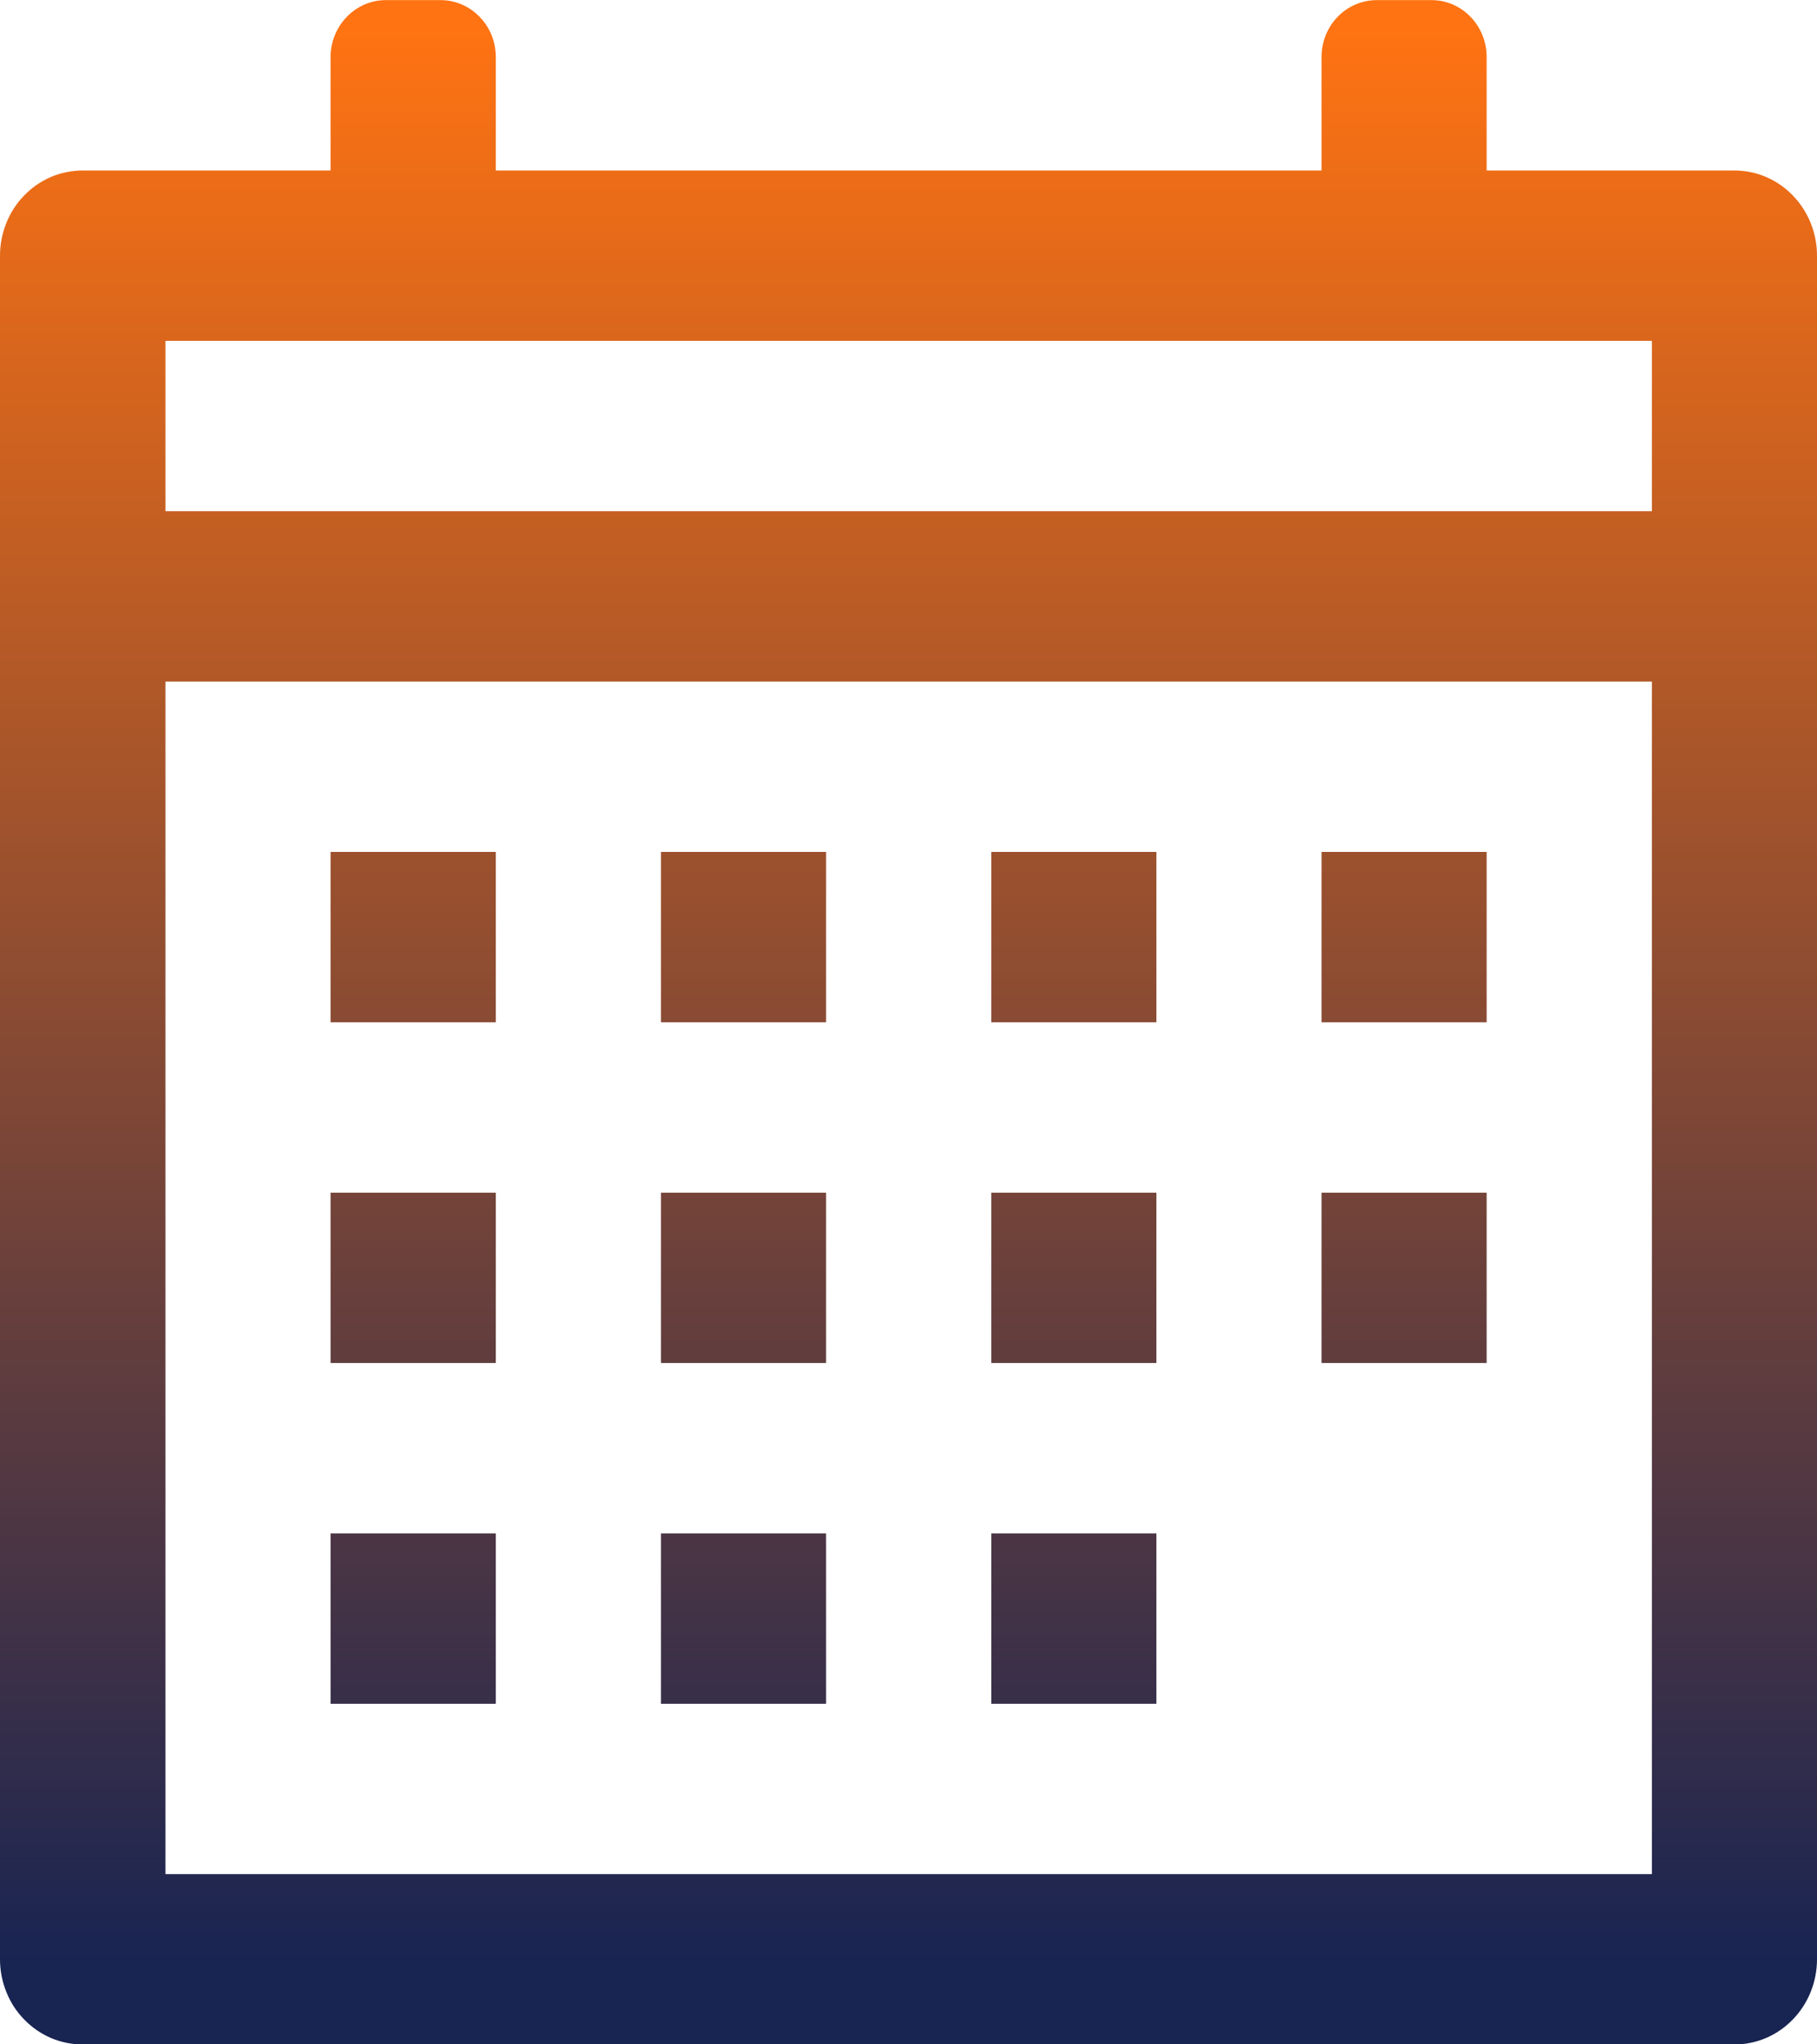 <svg width="16" height="18" viewBox="0 0 16 18" fill="none" xmlns="http://www.w3.org/2000/svg">
<path d="M3.397 0.001C3.268 0.001 3.145 0.054 3.054 0.148C2.963 0.242 2.911 0.369 2.911 0.502V1.501H0.73C0.634 1.501 0.539 1.52 0.451 1.557C0.362 1.595 0.282 1.65 0.214 1.72C0.146 1.789 0.092 1.872 0.056 1.963C0.019 2.054 -7.65857e-07 2.152 0 2.251V17.251C-7.65857e-07 17.35 0.019 17.448 0.056 17.539C0.092 17.63 0.146 17.713 0.214 17.782C0.282 17.852 0.362 17.907 0.451 17.945C0.539 17.982 0.634 18.001 0.73 18.001H15.273C15.466 18.001 15.651 17.922 15.787 17.781C15.923 17.641 16 17.45 16 17.251V2.251C16 2.052 15.923 1.861 15.787 1.721C15.651 1.58 15.466 1.501 15.273 1.501H13.091V0.502C13.091 0.369 13.04 0.242 12.949 0.148C12.858 0.054 12.735 0.001 12.606 0.001H12.123C11.994 0.001 11.87 0.054 11.779 0.148C11.688 0.242 11.637 0.369 11.637 0.502V1.501H4.366V0.502C4.366 0.369 4.315 0.242 4.223 0.148C4.132 0.054 4.009 0.001 3.88 0.001H3.397ZM1.457 3.001H14.546V4.501H1.457V3.001ZM1.457 6.001H14.546V16.501H1.457V6.001ZM2.911 7.501V9.001H4.366V7.501H2.911ZM5.82 7.501V9.001H7.274V7.501H5.82ZM8.729 7.501V9.001H10.183V7.501H8.729ZM11.637 7.501V9.001H13.091V7.501H11.637ZM2.911 10.501V12.001H4.366V10.501H2.911ZM5.82 10.501V12.001H7.274V10.501H5.82ZM8.729 10.501V12.001H10.183V10.501H8.729ZM11.637 10.501V12.001H13.091V10.501H11.637ZM2.911 13.501V15.001H4.366V13.501H2.911ZM5.82 13.501V15.001H7.274V13.501H5.82ZM8.729 13.501V15.001H10.183V13.501H8.729Z" fill="url(#paint0_linear_2326_1663)"/>
<defs>
<linearGradient id="paint0_linear_2326_1663" x1="8" y1="0.232" x2="8" y2="17.309" gradientUnits="userSpaceOnUse">
<stop stop-color="#FF7312"/>
<stop offset="1" stop-color="#182452"/>
</linearGradient>
</defs>
</svg>
